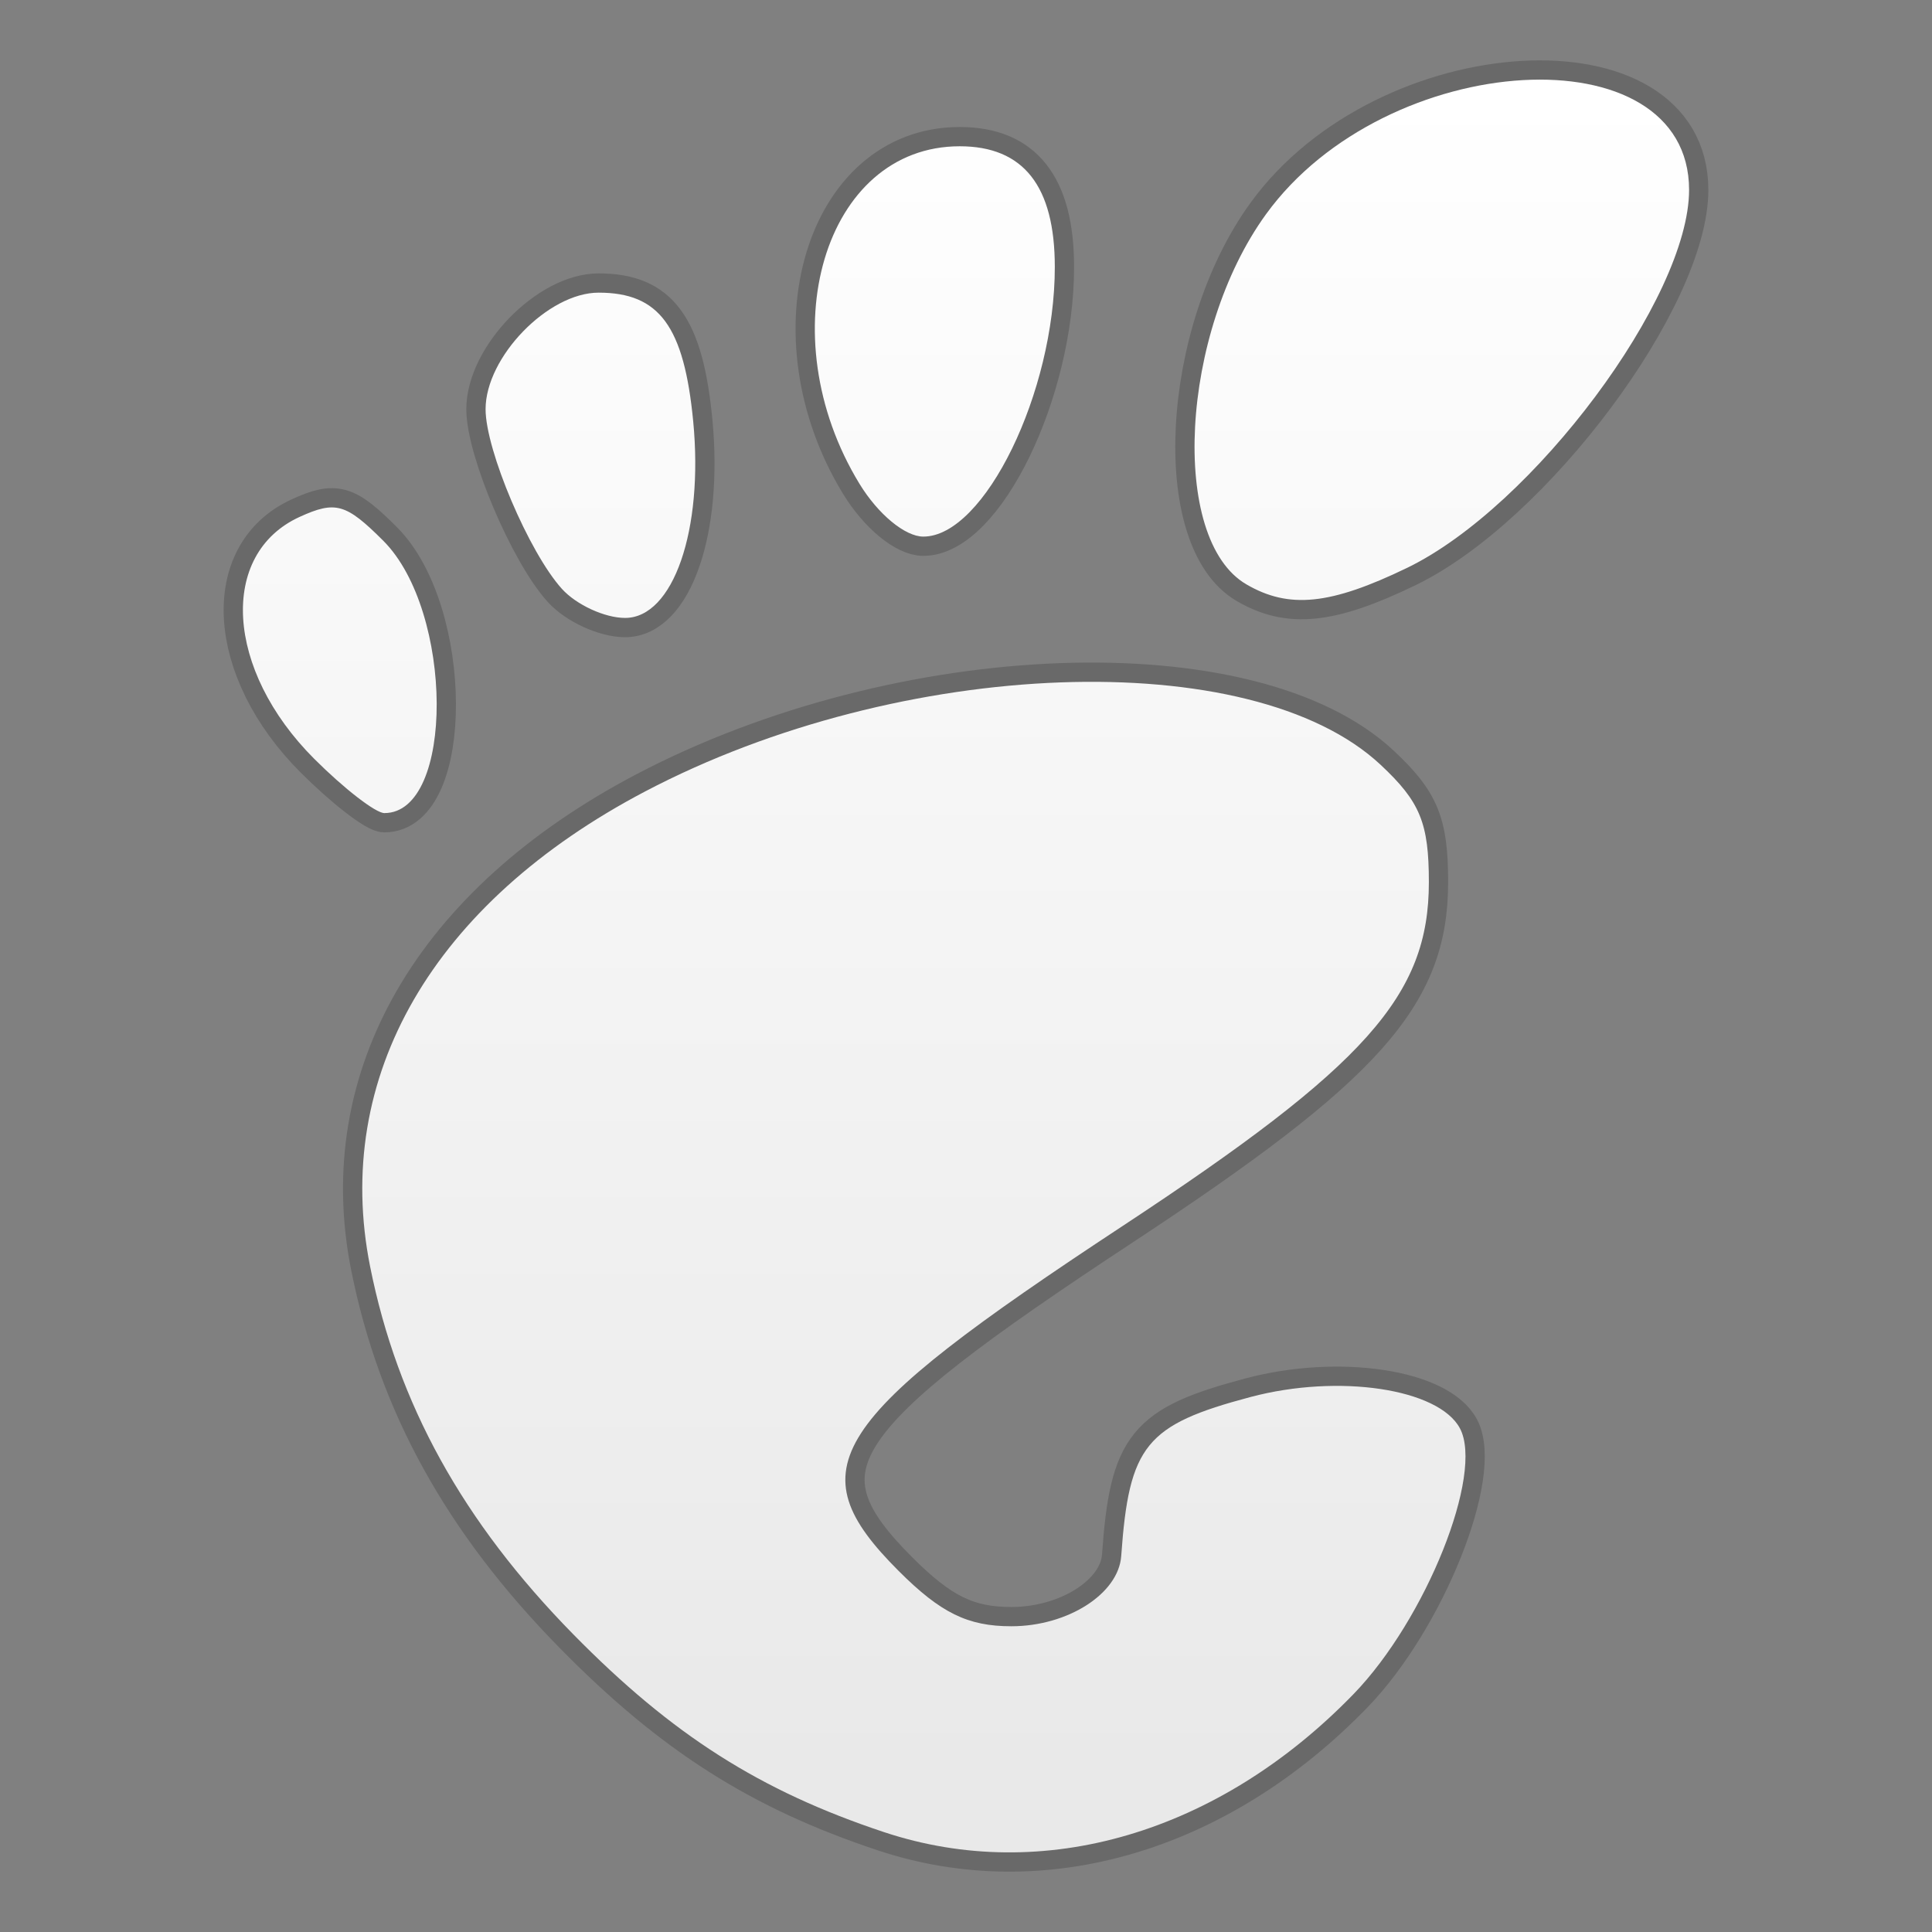 <svg xmlns="http://www.w3.org/2000/svg" xmlns:xlink="http://www.w3.org/1999/xlink" height="128" viewBox="0 0 128 128" width="128"><rect x="0" y="0" width="128" height="128" fill="#808080" stroke="none"/><title>Template icons dark</title><defs><linearGradient id="a"><stop offset="0" stop-color="#e9e9e9"/><stop offset="1" stop-color="#fff"/></linearGradient><linearGradient gradientTransform="matrix(1.277 0 0 1.277 67.738 67.739)" xlink:href="#a" id="b" x1="168" y1="201.741" x2="168" y2="114.331" gradientUnits="userSpaceOnUse"/></defs><path d="M58.57 121.383c-8.217-2.73-14.04-6.437-20.593-13.11-7.326-7.462-11.64-15.27-13.455-24.356-2.513-12.57 4.155-24.091 18.218-31.481 16.97-8.918 40.172-9.76 48.725-1.77 2.622 2.449 3.201 3.857 3.201 7.784 0 7.5-4.14 12.144-20.33 22.802-19.556 12.873-21.6 16.026-14.796 22.829 2.782 2.782 4.578 3.663 7.465 3.663 3.736 0 7.102-2.153 7.279-4.656.518-7.334 1.621-8.69 8.572-10.534 5.833-1.548 12.458-.557 13.866 2.074 1.608 3.005-2.25 12.654-7.036 17.598-8.93 9.222-20.59 12.654-31.116 9.157zM20.813 50.27c-5.883-5.883-6.34-13.573-.954-16.027 2.372-1.081 3.068-.882 5.533 1.583 4.68 4.68 4.735 18.044.074 18.044-.579 0-2.673-1.62-4.653-3.6zm16.415-11.255c-2.176-2.405-5.057-9.185-5.057-11.903 0-3.454 4.14-7.722 7.489-7.722 4.022 0 5.661 2.23 6.267 8.53.692 7.202-1.325 13.02-4.514 13.02-1.343 0-3.227-.866-4.185-1.925zm45.348-.299c-5.11-2.978-4.386-16.672 1.296-24.516 7.973-11.007 28.034-12.162 28.034-1.615 0 7.15-10.33 20.995-18.681 25.038-5.077 2.457-7.824 2.74-10.649 1.093zM56.941 32.05c-6.037-9.898-2.336-22.359 6.64-22.359 4.227 0 6.303 2.634 6.303 7.998 0 8.297-4.664 17.862-8.71 17.862-1.21 0-3-1.481-4.233-3.501z" fill="none" stroke="#000" stroke-width="2.553" stroke-opacity=".176"/><path d="M266.57 329.383c-8.217-2.73-14.04-6.437-20.593-13.11-7.326-7.462-11.64-15.27-13.455-24.356-2.513-12.57 4.155-24.091 18.218-31.481 16.97-8.918 40.171-9.76 48.725-1.77 2.622 2.449 3.201 3.857 3.201 7.784 0 7.5-4.14 12.144-20.33 22.802-19.556 12.873-21.6 16.026-14.796 22.829 2.782 2.782 4.578 3.663 7.465 3.663 3.735 0 7.102-2.153 7.279-4.656.518-7.334 1.621-8.69 8.572-10.534 5.833-1.548 12.458-.557 13.866 2.074 1.608 3.005-2.25 12.654-7.036 17.598-8.93 9.222-20.59 12.654-31.116 9.157zm-37.757-71.114c-5.883-5.883-6.34-13.573-.954-16.027 2.372-1.081 3.068-.882 5.533 1.583 4.68 4.68 4.735 18.044.074 18.044-.579 0-2.673-1.62-4.653-3.6zm16.415-11.255c-2.176-2.405-5.057-9.185-5.057-11.903 0-3.454 4.14-7.722 7.489-7.722 4.022 0 5.661 2.23 6.267 8.53.692 7.202-1.325 13.02-4.514 13.02-1.343 0-3.227-.866-4.185-1.925zm45.348-.299c-5.11-2.978-4.386-16.672 1.296-24.516 7.973-11.007 28.034-12.162 28.034-1.615 0 7.15-10.33 20.995-18.681 25.038-5.077 2.457-7.824 2.74-10.649 1.093zm-25.635-6.665c-6.037-9.898-2.336-22.359 6.64-22.359 4.227 0 6.303 2.634 6.303 7.998 0 8.297-4.664 17.862-8.71 17.862-1.21 0-3-1.481-4.233-3.501z" fill="url(#b)" stroke-width="1.078" transform="translate(-208 -208)"/></svg>